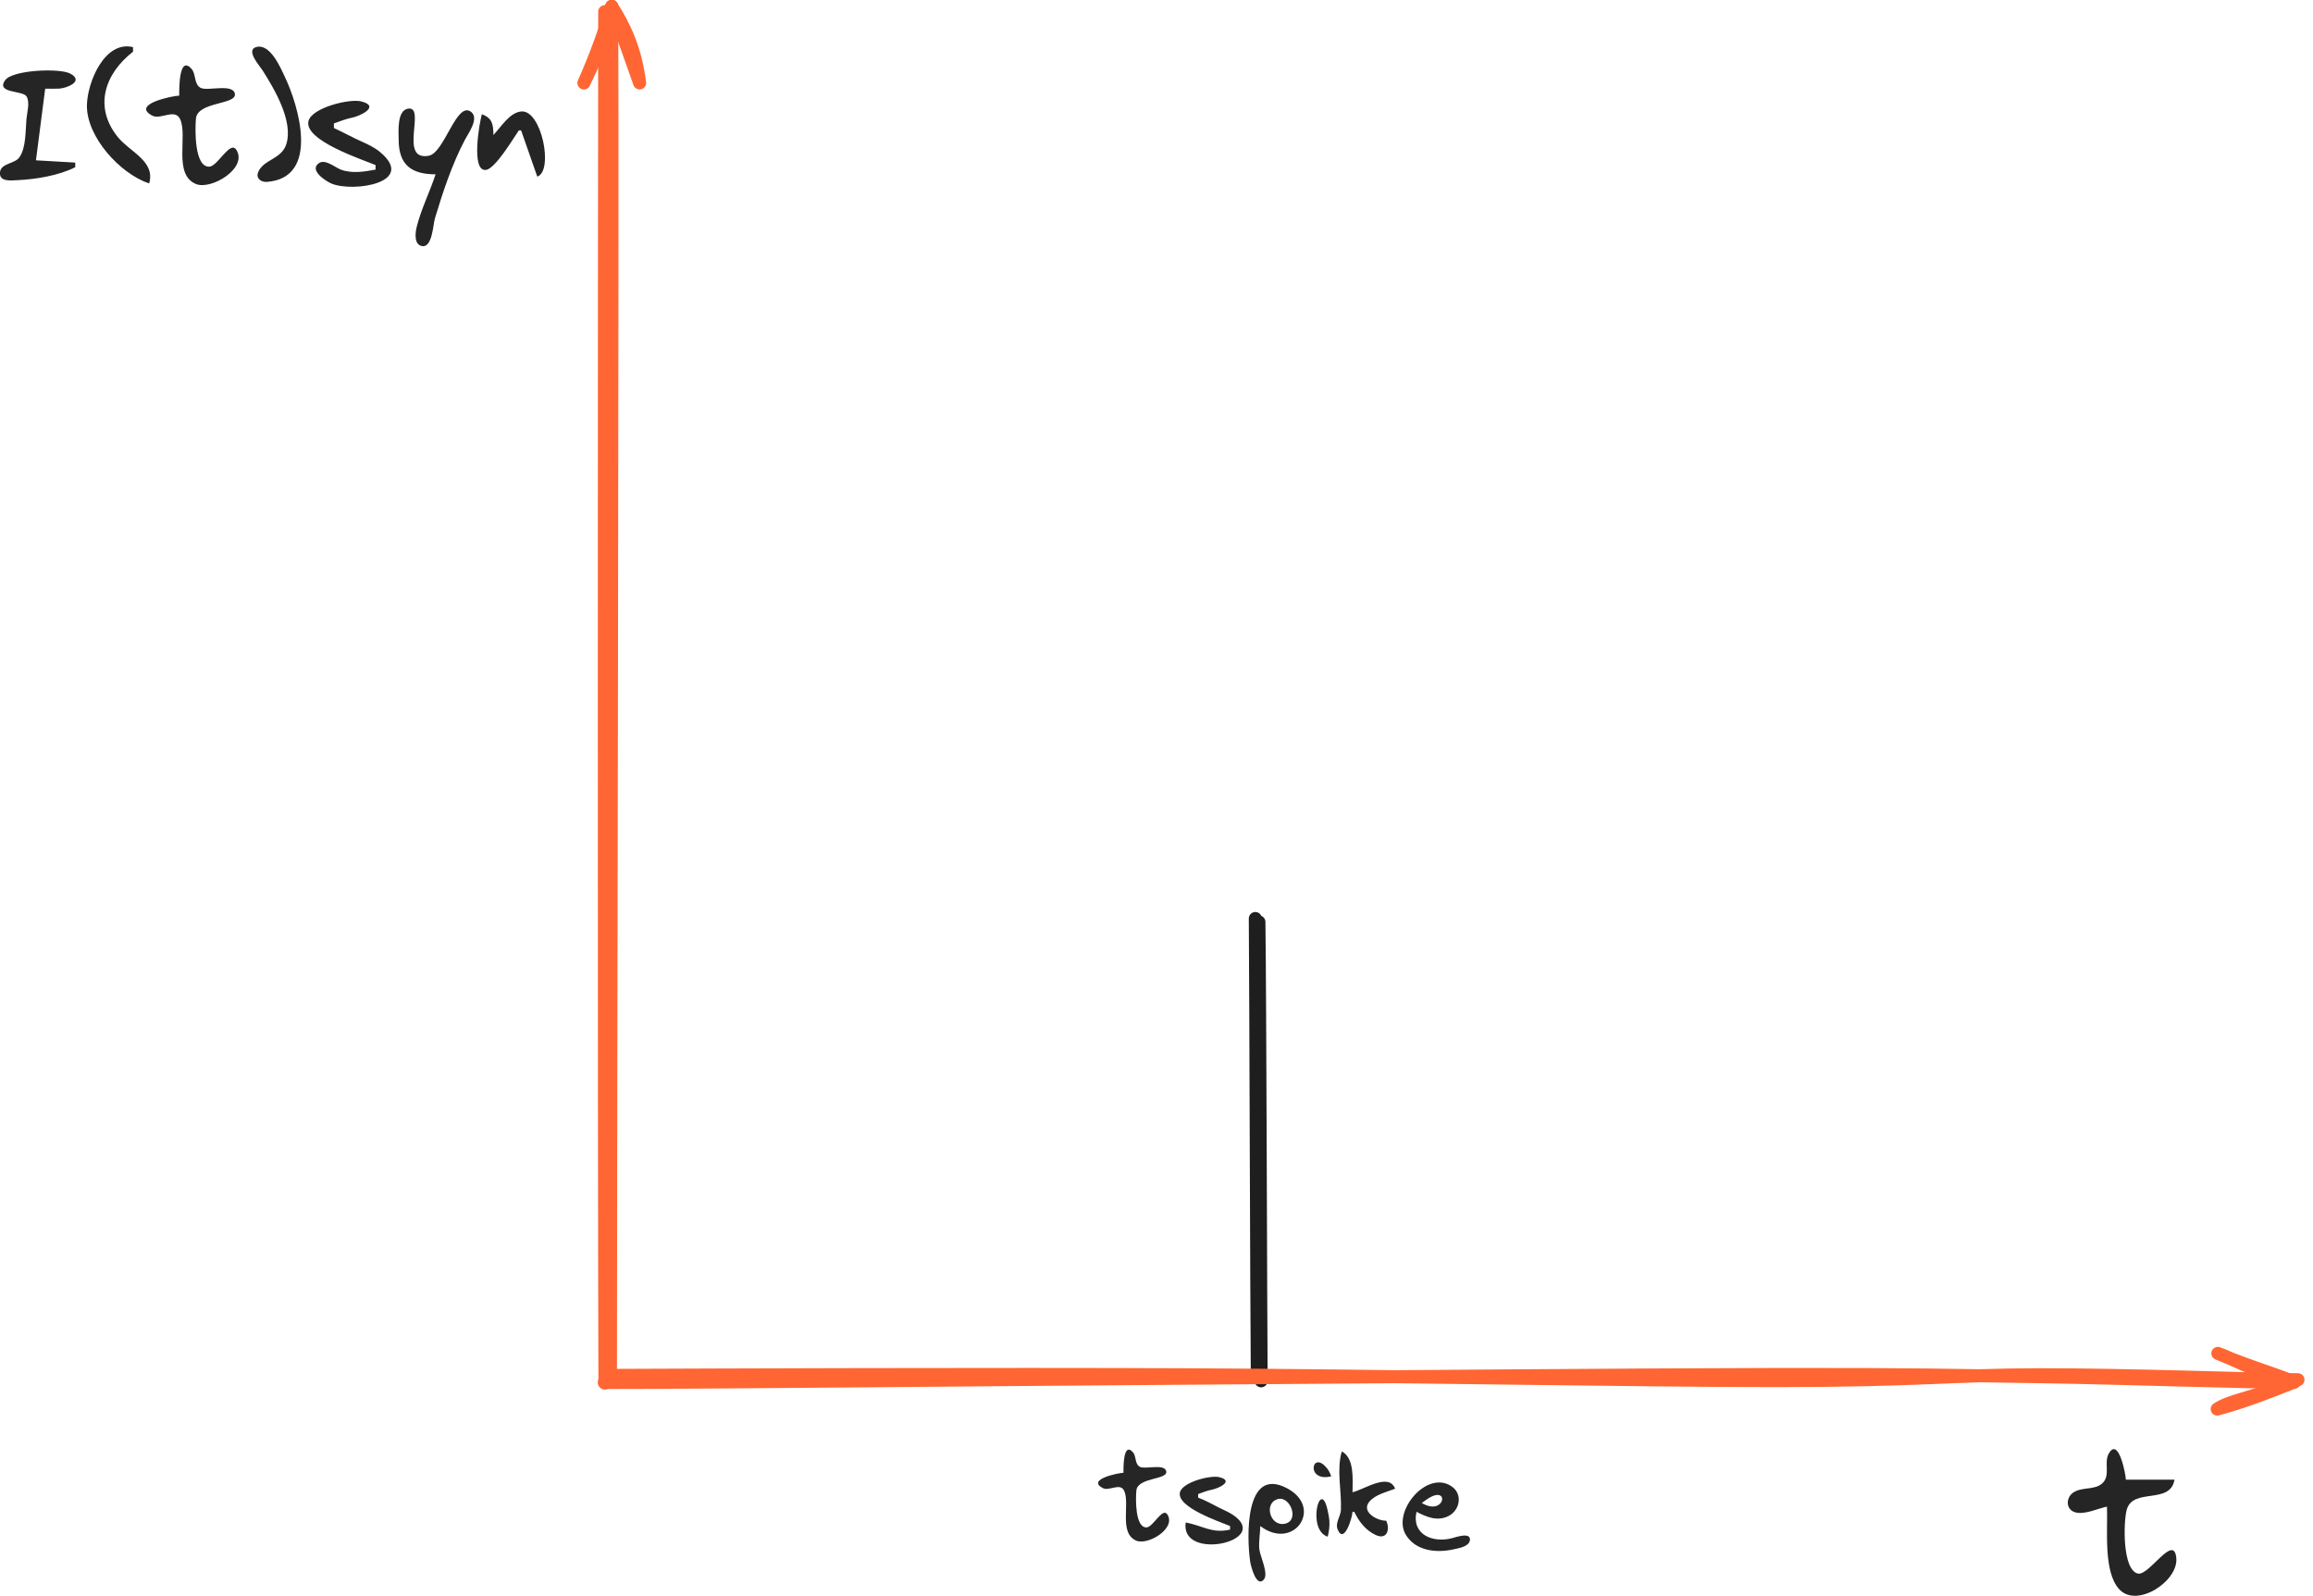 <?xml version="1.0" encoding="UTF-8" standalone="no"?>
<!-- Created with Inkscape (http://www.inkscape.org/) -->

<svg
   width="56.097mm"
   height="38.702mm"
   viewBox="0 0 56.097 38.702"
   version="1.1"
   id="svg1"
   xml:space="preserve"
   inkscape:export-filename="astrocyte.svg"
   inkscape:export-xdpi="96"
   inkscape:export-ydpi="96"
   inkscape:version="1.3.2 (091e20ef0f, 2023-11-25)"
   sodipodi:docname="diagrams_models_david.svg"
   xmlns:inkscape="http://www.inkscape.org/namespaces/inkscape"
   xmlns:sodipodi="http://sodipodi.sourceforge.net/DTD/sodipodi-0.dtd"
   xmlns="http://www.w3.org/2000/svg"
   xmlns:svg="http://www.w3.org/2000/svg"><sodipodi:namedview
     id="namedview1"
     pagecolor="#ffffff"
     bordercolor="#000000"
     borderopacity="0.25"
     inkscape:showpageshadow="2"
     inkscape:pageopacity="0.0"
     inkscape:pagecheckerboard="0"
     inkscape:deskcolor="#d1d1d1"
     inkscape:document-units="mm"
     showguides="false"
     inkscape:zoom="1.453872"
     inkscape:cx="1423.7842"
     inkscape:cy="698.82354"
     inkscape:window-width="1850"
     inkscape:window-height="1016"
     inkscape:window-x="0"
     inkscape:window-y="0"
     inkscape:window-maximized="1"
     inkscape:current-layer="layer1"
     showgrid="false"><sodipodi:guide
       position="-238.44,300.748"
       orientation="0,-1"
       id="guide44"
       inkscape:locked="false" /><sodipodi:guide
       position="-64.758,404.841"
       orientation="1,0"
       id="guide45"
       inkscape:locked="false" /><sodipodi:guide
       position="5.888,415.549"
       orientation="0,-1"
       id="guide46"
       inkscape:locked="false" /><sodipodi:guide
       position="46.562,418.915"
       orientation="0,-1"
       id="guide47"
       inkscape:locked="false" /><sodipodi:guide
       position="112.676,324.319"
       orientation="0,-1"
       id="guide48"
       inkscape:locked="false" /><sodipodi:guide
       position="-17.771,361.347"
       orientation="0,-1"
       id="guide49"
       inkscape:locked="false" /><sodipodi:guide
       position="-13.507,191.643"
       orientation="0,-1"
       id="guide53"
       inkscape:locked="false" /><sodipodi:guide
       position="-29.429,242.077"
       orientation="0,-1"
       id="guide57"
       inkscape:locked="false" /><sodipodi:guide
       position="20.945,172.568"
       orientation="0,-1"
       id="guide58"
       inkscape:locked="false" /><inkscape:page
       x="-6.9169744e-07"
       y="3.9075948e-07"
       width="56.097"
       height="38.702"
       id="page1"
       margin="0"
       bleed="0" /></sodipodi:namedview><defs
     id="defs1"><style
       class="style-fonts"
       id="style1">
      @font-face {
        font-family: &quot;Virgil&quot;;
        src: url(&quot;https://excalidraw.com/Virgil.woff2&quot;);
      }
      @font-face {
        font-family: &quot;Cascadia&quot;;
        src: url(&quot;https://excalidraw.com/Cascadia.woff2&quot;);
      }
      @font-face {
        font-family: &quot;Assistant&quot;;
        src: url(&quot;https://excalidraw.com/Assistant-Regular.woff2&quot;);
      }
    </style><style
       class="style-fonts"
       id="style1-3">
      @font-face {
        font-family: &quot;Virgil&quot;;
        src: url(&quot;https://excalidraw.com/Virgil.woff2&quot;);
      }
      @font-face {
        font-family: &quot;Cascadia&quot;;
        src: url(&quot;https://excalidraw.com/Cascadia.woff2&quot;);
      }
      @font-face {
        font-family: &quot;Assistant&quot;;
        src: url(&quot;https://excalidraw.com/Assistant-Regular.woff2&quot;);
      }
    </style><style
       class="style-fonts"
       id="style1-6">
      @font-face {
        font-family: &quot;Virgil&quot;;
        src: url(&quot;https://excalidraw.com/Virgil.woff2&quot;);
      }
      @font-face {
        font-family: &quot;Cascadia&quot;;
        src: url(&quot;https://excalidraw.com/Cascadia.woff2&quot;);
      }
      @font-face {
        font-family: &quot;Assistant&quot;;
        src: url(&quot;https://excalidraw.com/Assistant-Regular.woff2&quot;);
      }
    </style><style
       class="style-fonts"
       id="style1-9">
      @font-face {
        font-family: &quot;Virgil&quot;;
        src: url(&quot;https://excalidraw.com/Virgil.woff2&quot;);
      }
      @font-face {
        font-family: &quot;Cascadia&quot;;
        src: url(&quot;https://excalidraw.com/Cascadia.woff2&quot;);
      }
      @font-face {
        font-family: &quot;Assistant&quot;;
        src: url(&quot;https://excalidraw.com/Assistant-Regular.woff2&quot;);
      }
    </style><style
       class="style-fonts"
       id="style1-2">
      @font-face {
        font-family: &quot;Virgil&quot;;
        src: url(&quot;https://excalidraw.com/Virgil.woff2&quot;);
      }
      @font-face {
        font-family: &quot;Cascadia&quot;;
        src: url(&quot;https://excalidraw.com/Cascadia.woff2&quot;);
      }
      @font-face {
        font-family: &quot;Assistant&quot;;
        src: url(&quot;https://excalidraw.com/Assistant-Regular.woff2&quot;);
      }
    </style><style
       class="style-fonts"
       id="style1-26">
      @font-face {
        font-family: &quot;Virgil&quot;;
        src: url(&quot;https://excalidraw.com/Virgil.woff2&quot;);
      }
      @font-face {
        font-family: &quot;Cascadia&quot;;
        src: url(&quot;https://excalidraw.com/Cascadia.woff2&quot;);
      }
      @font-face {
        font-family: &quot;Assistant&quot;;
        src: url(&quot;https://excalidraw.com/Assistant-Regular.woff2&quot;);
      }
    </style><style
       class="style-fonts"
       id="style1-7">
      @font-face {
        font-family: &quot;Virgil&quot;;
        src: url(&quot;https://excalidraw.com/Virgil.woff2&quot;);
      }
      @font-face {
        font-family: &quot;Cascadia&quot;;
        src: url(&quot;https://excalidraw.com/Cascadia.woff2&quot;);
      }
      @font-face {
        font-family: &quot;Assistant&quot;;
        src: url(&quot;https://excalidraw.com/Assistant-Regular.woff2&quot;);
      }
    </style><style
       class="style-fonts"
       id="style1-90">
      @font-face {
        font-family: &quot;Virgil&quot;;
        src: url(&quot;https://excalidraw.com/Virgil.woff2&quot;);
      }
      @font-face {
        font-family: &quot;Cascadia&quot;;
        src: url(&quot;https://excalidraw.com/Cascadia.woff2&quot;);
      }
      @font-face {
        font-family: &quot;Assistant&quot;;
        src: url(&quot;https://excalidraw.com/Assistant-Regular.woff2&quot;);
      }
    </style><style
       class="style-fonts"
       id="style1-0">
      @font-face {
        font-family: &quot;Virgil&quot;;
        src: url(&quot;https://excalidraw.com/Virgil.woff2&quot;);
      }
      @font-face {
        font-family: &quot;Cascadia&quot;;
        src: url(&quot;https://excalidraw.com/Cascadia.woff2&quot;);
      }
      @font-face {
        font-family: &quot;Assistant&quot;;
        src: url(&quot;https://excalidraw.com/Assistant-Regular.woff2&quot;);
      }
    </style><style
       class="style-fonts"
       id="style1-1">
      @font-face {
        font-family: &quot;Virgil&quot;;
        src: url(&quot;https://excalidraw.com/Virgil.woff2&quot;);
      }
      @font-face {
        font-family: &quot;Cascadia&quot;;
        src: url(&quot;https://excalidraw.com/Cascadia.woff2&quot;);
      }
      @font-face {
        font-family: &quot;Assistant&quot;;
        src: url(&quot;https://excalidraw.com/Assistant-Regular.woff2&quot;);
      }
    </style><style
       class="style-fonts"
       id="style1-21">
      @font-face {
        font-family: &quot;Virgil&quot;;
        src: url(&quot;https://excalidraw.com/Virgil.woff2&quot;);
      }
      @font-face {
        font-family: &quot;Cascadia&quot;;
        src: url(&quot;https://excalidraw.com/Cascadia.woff2&quot;);
      }
      @font-face {
        font-family: &quot;Assistant&quot;;
        src: url(&quot;https://excalidraw.com/Assistant-Regular.woff2&quot;);
      }
    </style><style
       class="style-fonts"
       id="style1-13">
      @font-face {
        font-family: &quot;Virgil&quot;;
        src: url(&quot;https://excalidraw.com/Virgil.woff2&quot;);
      }
      @font-face {
        font-family: &quot;Cascadia&quot;;
        src: url(&quot;https://excalidraw.com/Cascadia.woff2&quot;);
      }
      @font-face {
        font-family: &quot;Assistant&quot;;
        src: url(&quot;https://excalidraw.com/Assistant-Regular.woff2&quot;);
      }
    </style><style
       class="style-fonts"
       id="style1-07">
      @font-face {
        font-family: &quot;Virgil&quot;;
        src: url(&quot;https://excalidraw.com/Virgil.woff2&quot;);
      }
      @font-face {
        font-family: &quot;Cascadia&quot;;
        src: url(&quot;https://excalidraw.com/Cascadia.woff2&quot;);
      }
      @font-face {
        font-family: &quot;Assistant&quot;;
        src: url(&quot;https://excalidraw.com/Assistant-Regular.woff2&quot;);
      }
    </style><style
       class="style-fonts"
       id="style1-8">
      @font-face {
        font-family: &quot;Virgil&quot;;
        src: url(&quot;https://excalidraw.com/Virgil.woff2&quot;);
      }
      @font-face {
        font-family: &quot;Cascadia&quot;;
        src: url(&quot;https://excalidraw.com/Cascadia.woff2&quot;);
      }
      @font-face {
        font-family: &quot;Assistant&quot;;
        src: url(&quot;https://excalidraw.com/Assistant-Regular.woff2&quot;);
      }
    </style><style
       class="style-fonts"
       id="style1-37">
      @font-face {
        font-family: &quot;Virgil&quot;;
        src: url(&quot;https://excalidraw.com/Virgil.woff2&quot;);
      }
      @font-face {
        font-family: &quot;Cascadia&quot;;
        src: url(&quot;https://excalidraw.com/Cascadia.woff2&quot;);
      }
      @font-face {
        font-family: &quot;Assistant&quot;;
        src: url(&quot;https://excalidraw.com/Assistant-Regular.woff2&quot;);
      }
    </style><style
       class="style-fonts"
       id="style1-05">
      @font-face {
        font-family: &quot;Virgil&quot;;
        src: url(&quot;https://excalidraw.com/Virgil.woff2&quot;);
      }
      @font-face {
        font-family: &quot;Cascadia&quot;;
        src: url(&quot;https://excalidraw.com/Cascadia.woff2&quot;);
      }
      @font-face {
        font-family: &quot;Assistant&quot;;
        src: url(&quot;https://excalidraw.com/Assistant-Regular.woff2&quot;);
      }
    </style><style
       class="style-fonts"
       id="style1-67">
      @font-face {
        font-family: &quot;Virgil&quot;;
        src: url(&quot;https://excalidraw.com/Virgil.woff2&quot;);
      }
      @font-face {
        font-family: &quot;Cascadia&quot;;
        src: url(&quot;https://excalidraw.com/Cascadia.woff2&quot;);
      }
      @font-face {
        font-family: &quot;Assistant&quot;;
        src: url(&quot;https://excalidraw.com/Assistant-Regular.woff2&quot;);
      }
    </style><style
       class="style-fonts"
       id="style1-93">
      @font-face {
        font-family: &quot;Virgil&quot;;
        src: url(&quot;https://excalidraw.com/Virgil.woff2&quot;);
      }
      @font-face {
        font-family: &quot;Cascadia&quot;;
        src: url(&quot;https://excalidraw.com/Cascadia.woff2&quot;);
      }
      @font-face {
        font-family: &quot;Assistant&quot;;
        src: url(&quot;https://excalidraw.com/Assistant-Regular.woff2&quot;);
      }
    </style></defs><g
     inkscape:label="Layer 1"
     inkscape:groupmode="layer"
     id="layer1"
     transform="translate(-303.851,-146.574)"><!-- svg-source:excalidraw --><mask
       id="mask4" /><mask
       id="mask6" /><mask
       id="mask8" /><mask
       id="mask10" /><mask
       id="mask12" /><mask
       id="mask14" /><mask
       id="mask17" /><path
       style="fill:#252525;stroke:none;stroke-width:0.212"
       d="m 307.469,151.022 c 0.154,-0.541 -0.463,-0.758 -0.758,-1.121 -0.588,-0.722 -0.332,-1.53 0.366,-2.073 v -0.111 c -0.686,-0.167 -1.104,0.845 -1.118,1.401 -0.018,0.772 0.807,1.672 1.51,1.905 m 2.596,-3.308 c -0.266,0.073 0.09,0.464 0.152,0.562 0.288,0.455 0.753,1.233 0.578,1.793 -0.116,0.369 -0.557,0.37 -0.682,0.678 -0.064,0.155 0.075,0.248 0.215,0.237 1.299,-0.103 0.755,-1.868 0.435,-2.54 -0.107,-0.225 -0.357,-0.824 -0.698,-0.73 m -1.867,1.178 c -0.154,0.003 -1.178,0.208 -0.655,0.485 0.205,0.108 0.551,-0.185 0.677,0.086 0.189,0.409 -0.175,1.338 0.382,1.572 0.366,0.154 1.263,-0.381 0.982,-0.827 -0.152,-0.241 -0.451,0.398 -0.656,0.407 -0.367,0.016 -0.347,-0.912 -0.325,-1.163 0.038,-0.424 0.997,-0.332 0.944,-0.608 -0.05,-0.251 -0.664,-0.056 -0.827,-0.139 -0.171,-0.088 -0.108,-0.335 -0.227,-0.466 -0.31,-0.341 -0.295,0.526 -0.295,0.651 m -2.522,1.737 v -0.111 l -0.953,-0.055 0.224,-1.737 c 0.111,-10e-6 0.225,0.003 0.336,-0.002 0.186,-0.008 0.621,-0.181 0.271,-0.365 -0.263,-0.138 -1.397,-0.089 -1.577,0.16 -0.235,0.324 0.425,0.245 0.517,0.393 0.088,0.14 0.014,0.388 -5.8e-4,0.542 -0.026,0.275 -0.006,0.702 -0.172,0.936 -0.113,0.161 -0.443,0.14 -0.47,0.358 -0.029,0.245 0.273,0.203 0.422,0.196 0.448,-0.021 0.997,-0.11 1.401,-0.313 m 7.285,-0.055 v 0.112 c -0.273,0.051 -0.572,0.101 -0.841,4.9e-4 -0.138,-0.052 -0.374,-0.259 -0.526,-0.161 -0.266,0.17 0.172,0.448 0.302,0.501 0.53,0.216 2.066,-0.022 1.174,-0.767 -0.132,-0.109 -0.29,-0.184 -0.446,-0.254 -0.229,-0.103 -0.446,-0.223 -0.673,-0.328 v -0.111 c 0.147,-0.054 0.293,-0.111 0.448,-0.142 0.185,-0.037 0.684,-0.271 0.218,-0.392 -0.284,-0.075 -1.212,0.154 -1.284,0.481 -0.103,0.466 1.294,0.923 1.627,1.062 m 1.457,0.224 c -0.14,0.43 -0.355,0.851 -0.461,1.289 -0.033,0.135 -0.064,0.421 0.135,0.453 0.247,0.04 0.265,-0.523 0.311,-0.677 0.189,-0.631 0.42,-1.324 0.728,-1.905 0.081,-0.153 0.348,-0.515 0.151,-0.671 -0.356,-0.282 -0.646,0.993 -1.031,1.062 -0.742,0.132 -0.054,-1.212 -0.5,-1.143 -0.274,0.042 -0.23,0.557 -0.229,0.752 0.002,0.615 0.31,0.84 0.897,0.841 m 1.401,-0.953 c -0.003,-0.258 -0.024,-0.41 -0.28,-0.504 -0.056,0.192 -0.274,1.408 0.104,1.349 0.228,-0.036 0.658,-0.764 0.793,-0.957 h 0.055 l 0.392,1.121 c 0.402,-0.134 0.105,-1.634 -0.393,-1.58 -0.283,0.03 -0.492,0.383 -0.672,0.572 z"
       id="path33"
       inkscape:export-filename="./delta.svg"
       inkscape:export-xdpi="96"
       inkscape:export-ydpi="96" /><path
       style="fill:#262626;stroke:none;stroke-width:0.163"
       d="m 331.099,182.292 c -0.118,0.003 -0.905,0.16 -0.503,0.372 0.157,0.083 0.424,-0.142 0.52,0.067 0.145,0.314 -0.135,1.028 0.294,1.208 0.281,0.118 0.971,-0.293 0.754,-0.635 -0.117,-0.185 -0.346,0.306 -0.504,0.313 -0.282,0.013 -0.267,-0.7 -0.249,-0.893 0.03,-0.326 0.766,-0.255 0.725,-0.467 -0.038,-0.193 -0.51,-0.043 -0.636,-0.107 -0.132,-0.067 -0.084,-0.257 -0.175,-0.358 -0.238,-0.262 -0.227,0.404 -0.227,0.5 m 5.296,-0.517 c -0.133,0.45 -8.6e-4,0.96 -0.022,1.421 -0.008,0.155 -0.143,0.311 -0.08,0.467 0.154,0.386 0.36,-0.292 0.361,-0.424 h 0.043 c 0.11,0.232 0.277,0.45 0.517,0.561 0.281,0.131 0.355,-0.135 0.258,-0.346 -0.203,0.011 -0.616,-0.207 -0.412,-0.457 0.143,-0.175 0.426,-0.24 0.628,-0.318 -0.153,-0.398 -0.747,0.018 -1.033,0.086 0,-0.309 0.052,-0.823 -0.258,-0.99 m -0.258,0.603 c -0.026,-0.062 -0.046,-0.118 -0.087,-0.173 -0.383,-0.51 -0.552,0.329 0.087,0.173 m -2.454,1.206 v 0.086 c -0.438,0.104 -0.672,-0.099 -1.076,-0.172 -0.141,0.949 2.078,0.462 1.161,-0.174 -0.105,-0.073 -0.228,-0.124 -0.343,-0.181 -0.171,-0.086 -0.337,-0.182 -0.517,-0.248 v -0.086 c 0.113,-0.042 0.225,-0.086 0.344,-0.109 0.147,-0.029 0.54,-0.209 0.17,-0.301 -0.218,-0.054 -0.898,0.121 -0.955,0.369 -0.084,0.36 0.962,0.71 1.216,0.816 m 0.732,0 c 0.811,0.616 1.545,-0.446 0.646,-0.918 -1.037,-0.545 -0.972,1.22 -0.891,1.779 0.013,0.094 0.148,0.644 0.33,0.439 0.126,-0.141 -0.091,-0.568 -0.108,-0.741 -0.018,-0.184 0.022,-0.374 0.023,-0.56 m 3.789,-0.344 c 0.247,0.126 0.503,0.238 0.774,0.104 0.277,-0.137 0.355,-0.529 0.082,-0.718 -0.603,-0.419 -1.457,0.612 -1.114,1.173 0.243,0.397 0.749,0.444 1.162,0.35 0.122,-0.028 0.366,-0.063 0.391,-0.218 0.033,-0.21 -0.351,-0.073 -0.434,-0.051 -0.47,0.121 -0.982,-0.087 -0.861,-0.639 m 0.129,-0.215 c 0.07,-0.049 0.14,-0.106 0.216,-0.145 0.46,-0.237 0.321,0.467 -0.216,0.145 m -2.282,0.818 c 0.031,-0.13 0.049,-0.254 0.04,-0.388 -0.007,-0.088 -0.025,-0.172 -0.044,-0.258 -0.178,-0.809 -0.512,0.489 0.006,0.646 m -1.202,-0.915 c 0.293,-0.068 0.519,0.521 0.166,0.599 -0.371,0.082 -0.527,-0.514 -0.166,-0.599 z"
       id="path34" /><path
       style="fill:#252525;stroke:none;stroke-width:0.248"
       d="m 354.951,183.114 c 0.024,0.547 -0.096,1.59 0.304,2.01 0.432,0.454 1.428,-0.205 1.378,-0.761 -0.055,-0.615 -0.658,0.431 -0.929,0.374 -0.384,-0.081 -0.354,-1.263 -0.273,-1.55 0.153,-0.544 1.056,-0.112 1.158,-0.728 h -1.179 c -0.003,-0.127 -0.18,-1.062 -0.419,-0.624 -0.117,0.215 0.049,0.516 -0.145,0.706 -0.189,0.185 -0.517,0.082 -0.726,0.241 -0.167,0.127 -0.166,0.399 0.054,0.467 0.225,0.07 0.553,-0.089 0.776,-0.136 z"
       id="path31-6-4" /><!-- svg-source:excalidraw --><mask
       id="mask4-9" /><mask
       id="mask6-8" /><mask
       id="mask8-7" /><mask
       id="mask10-2" /><mask
       id="mask12-8" /><mask
       id="mask16" /><!-- svg-source:excalidraw --><mask
       id="mask4-2" /><mask
       id="mask8-9" /><mask
       id="mask10-5" /><mask
       id="mask12-4" /><mask
       id="mask14-2" /><mask
       id="mask16-0" /><mask
       id="mask18" /><mask
       id="mask20" /><mask
       id="mask22" /><mask
       id="mask24" /><!-- svg-source:excalidraw --><mask
       id="mask2" /><mask
       id="mask4-1" /><mask
       id="mask6-4" /><mask
       id="mask10-50" /><mask
       id="mask14-7" /><!-- svg-source:excalidraw --><mask
       id="mask2-8" /><mask
       id="mask6-83" /><mask
       id="mask8-4" /><mask
       id="mask10-0" /><mask
       id="mask14-3" /><!-- svg-source:excalidraw --><mask
       id="mask2-0" /><mask
       id="mask6-9" /><mask
       id="mask8-3" /><mask
       id="mask10-9" /><mask
       id="mask12-2" /><mask
       id="mask14-9" /><mask
       id="mask16-3" /><mask
       id="mask18-8" /><mask
       id="mask20-7" /><mask
       id="mask22-3" /><mask
       id="mask24-2" /><mask
       id="mask26" /><mask
       id="mask28" /><mask
       id="mask32" /><!-- svg-source:excalidraw --><mask
       id="mask4-8" /><mask
       id="mask6-0" /><mask
       id="mask8-2" /><mask
       id="mask10-07" /><mask
       id="mask12-3" /><mask
       id="mask14-4" /><mask
       id="mask16-2" /><mask
       id="mask18-9" /><mask
       id="mask20-0" /><mask
       id="mask22-8" /><mask
       id="mask24-6" /><mask
       id="mask26-7" /><mask
       id="mask30" /><mask
       id="mask32-9" /><mask
       id="mask34" /><mask
       id="mask36" /><mask
       id="mask38" /><mask
       id="mask40" /><mask
       id="mask42" /><mask
       id="mask44" /><mask
       id="mask46" /><mask
       id="mask48" /><mask
       id="mask50" /><mask
       id="mask52" /><mask
       id="mask54" /><mask
       id="mask56" /><mask
       id="mask58" /><mask
       id="mask60" /><mask
       id="mask62" /><mask
       id="mask64" /><!-- svg-source:excalidraw --><mask
       id="mask4-7" /><mask
       id="mask6-43" /><!-- svg-source:excalidraw --><mask
       id="mask4-71" /><mask
       id="mask6-40" /><mask
       id="mask8-6" /><!-- svg-source:excalidraw --><mask
       id="mask4-6" /><mask
       id="mask6-49" /><mask
       id="mask8-0" /><mask
       id="mask10-1" /><mask
       id="mask12-5" /><mask
       id="mask14-38" /><mask
       id="mask16-03" /><!-- svg-source:excalidraw --><mask
       id="mask4-0" /><mask
       id="mask6-1" /><mask
       id="mask8-41" /><mask
       id="mask12-9" /><!-- svg-source:excalidraw --><g
       stroke-linecap="round"
       id="g4-37"
       transform="matrix(0.079,0,0,0.079,317.716,145.94)"><g
         transform="translate(11.214,431.486)"
         id="g1-6"><path
           d="M -1,1.13 C -1.29,-68.93 -1.2,-349.72 -1.07,-419.88 M 0.68,0.67 c 0,-70.41 0.7,-351.78 0.4,-422.16"
           stroke="#ff6633"
           stroke-width="4"
           fill="none"
           id="path1-15" /></g><g
         transform="translate(11.214,431.486)"
         id="g2-065"><path
           d="M 9.64,-398 C 8.37,-408.25 5.07,-415.22 1.08,-421.49 M 9.64,-398 c -2.92,-8.15 -6.12,-17.62 -8.56,-23.49"
           stroke="#ff6633"
           stroke-width="4"
           fill="none"
           id="path2-08" /></g><g
         transform="translate(11.214,431.486)"
         id="g3-12"><path
           d="m -7.46,-397.99 c 4.85,-10.11 7.66,-17.09 8.54,-23.5 m -8.54,23.5 c 3.71,-8.32 7.12,-17.79 8.54,-23.5"
           stroke="#ff6633"
           stroke-width="4"
           fill="none"
           id="path3-26" /></g></g><mask
       id="mask4-91" /><g
       stroke-linecap="round"
       id="g6-0"
       transform="matrix(0.079,0,0,0.079,317.716,145.94)"><g
         transform="translate(210.297,291.095)"
         id="g5-42"><path
           d="M 0.68,-0.03 C 1,23.3 1.19,117.41 1.36,140.83 M -0.42,-1.09 c 0.18,22.9 0.4,116.25 0.61,140.09"
           stroke="#1e1e1e"
           stroke-width="4"
           fill="none"
           id="path4-74" /></g></g><mask
       id="mask6-03" /><g
       stroke-linecap="round"
       id="g10-2"
       transform="matrix(0.079,0,0,0.079,317.716,145.94)"><g
         transform="translate(10.288,431.111)"
         id="g7-80"><path
           d="m 0.77,-0.84 c 29.95,-0.13 118.25,-0.47 178.07,-0.2 59.83,0.27 137.31,1.8 180.86,1.79 43.55,0 53.79,-1.76 80.45,-1.8 26.66,-0.05 66.19,1.44 79.53,1.54 M -0.29,1.33 c 29.85,0.02 118.09,-0.9 178.01,-1.31 59.91,-0.41 137.62,-1.07 181.49,-1.15 43.86,-0.08 55.15,0.3 81.69,0.69 26.55,0.39 64.64,1.84 77.57,1.65"
           stroke="#ff6633"
           stroke-width="4"
           fill="none"
           id="path6-37" /></g><g
         transform="translate(10.288,431.111)"
         id="g8-0"><path
           d="m 494.88,9.49 c 3.94,-2.59 9.14,-3.03 23.59,-8.28 m -23.59,8.28 c 9.15,-2.39 18.37,-6.24 23.59,-8.28"
           stroke="#ff6633"
           stroke-width="4"
           fill="none"
           id="path7-0" /></g><g
         transform="translate(10.288,431.111)"
         id="g9-34"><path
           d="m 495.08,-7.61 c 3.85,1.27 9.01,4.69 23.39,8.82 m -23.39,-8.82 c 9.21,3.99 18.36,6.52 23.39,8.82"
           stroke="#ff6633"
           stroke-width="4"
           fill="none"
           id="path8-92" /></g></g><mask
       id="mask10-7" /><!-- svg-source:excalidraw --><mask
       id="mask6-5" /><mask
       id="mask10-93" /><mask
       id="mask14-1" /><mask
       id="mask18-0" /><!-- svg-source:excalidraw --><mask
       id="mask10-3" /><mask
       id="mask14-21" /><mask
       id="mask18-89" /><mask
       id="mask22-82" /><!-- svg-source:excalidraw --><mask
       id="mask8-03" /><mask
       id="mask12-7" /><mask
       id="mask16-8" /><!-- svg-source:excalidraw --><mask
       id="mask4-3" /><mask
       id="mask8-75" /><mask
       id="mask10-8" /><mask
       id="mask12-1" /><!-- svg-source:excalidraw --><mask
       id="mask2-03" /><mask
       id="mask6-6" /><mask
       id="mask10-74" /><mask
       id="mask12-6" /></g></svg>

